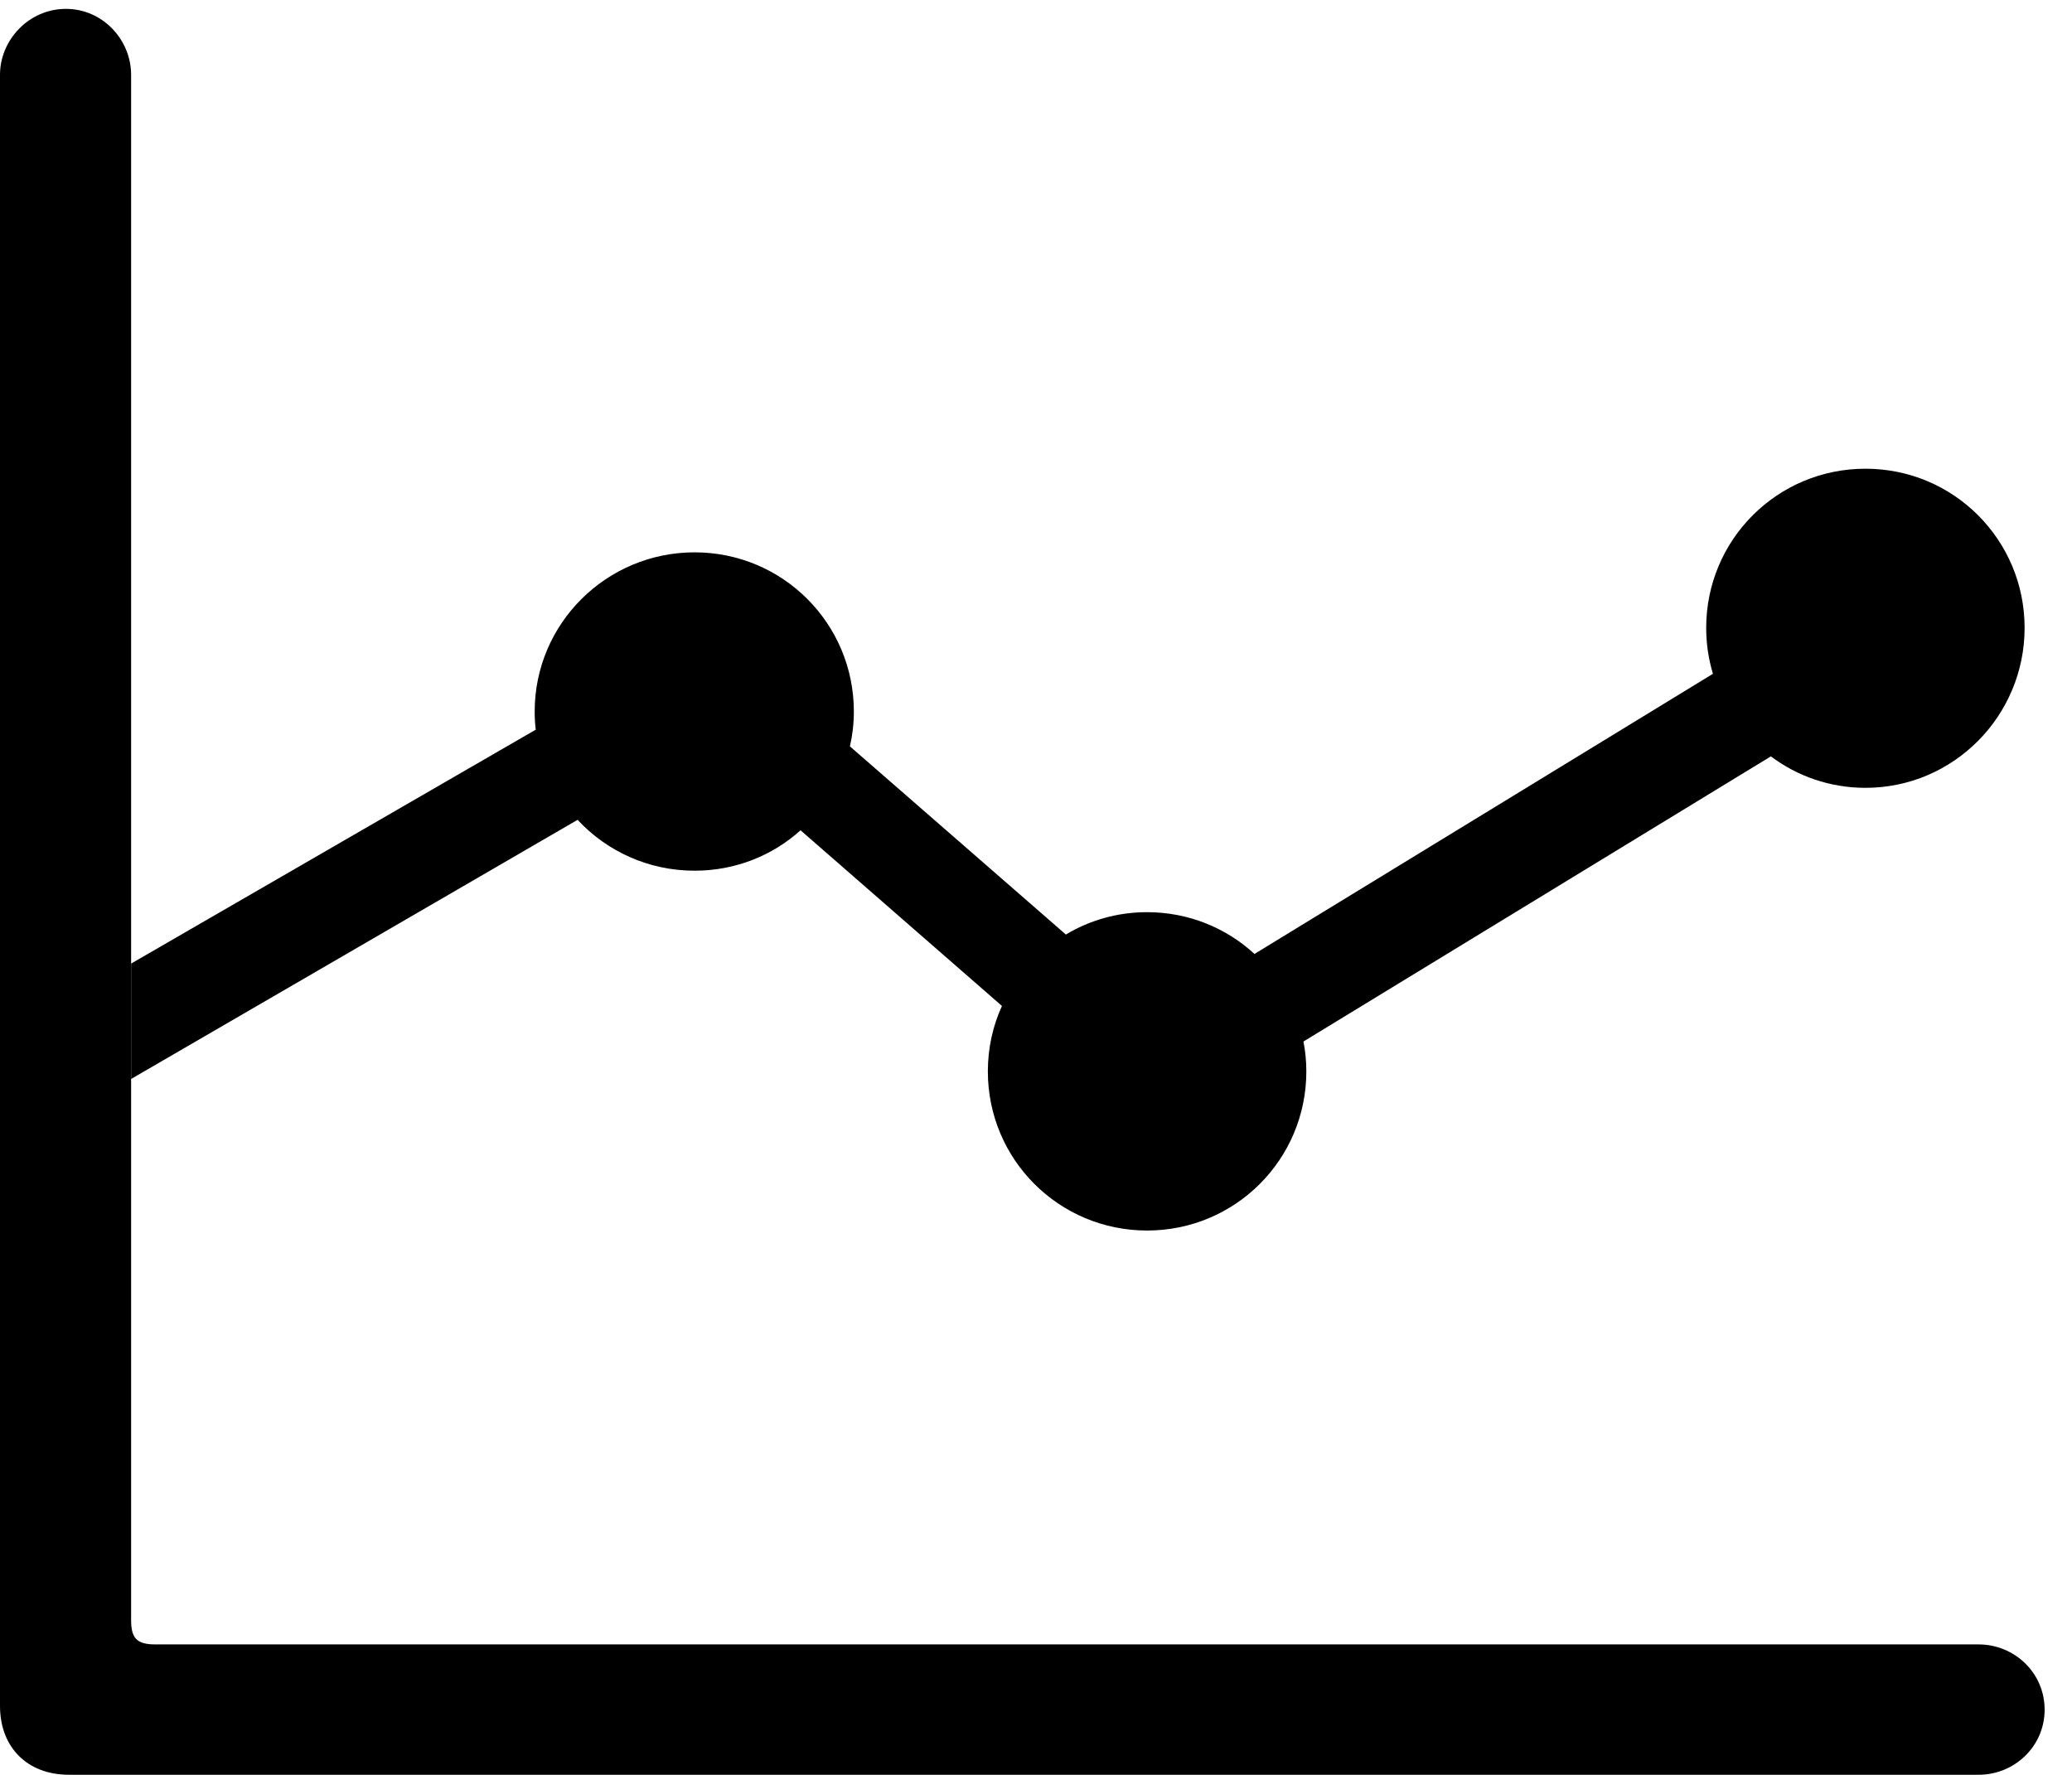 <svg version="1.1" xmlns="http://www.w3.org/2000/svg" xmlns:xlink="http://www.w3.org/1999/xlink" width="27.324" height="23.408" viewBox="0 0 27.324 23.408">
 <g>
  <rect height="23.408" opacity="0" width="27.324" x="0" y="0"/>
  <path d="M26.699 8.281C26.699 9.443 25.762 10.391 24.6 10.391C24.132 10.391 23.7 10.237 23.353 9.976L17.189 13.737C17.214 13.864 17.227 13.996 17.227 14.131C17.227 15.293 16.289 16.23 15.127 16.23C13.965 16.23 13.027 15.293 13.027 14.131C13.027 13.823 13.093 13.53 13.213 13.268L10.557 10.951C10.188 11.284 9.698 11.484 9.16 11.484C8.551 11.484 8.001 11.227 7.617 10.813L1.729 14.231L1.729 12.709L7.065 9.624C7.055 9.546 7.051 9.466 7.051 9.385C7.051 8.223 7.998 7.285 9.16 7.285C10.322 7.285 11.26 8.223 11.26 9.385C11.26 9.543 11.242 9.696 11.208 9.844L14.056 12.326C14.369 12.138 14.735 12.031 15.127 12.031C15.674 12.031 16.171 12.239 16.543 12.582L22.589 8.887C22.531 8.695 22.5 8.492 22.5 8.281C22.5 7.119 23.438 6.182 24.6 6.182C25.762 6.182 26.699 7.119 26.699 8.281Z" fill="currentColor"/>
  <path d="M0 22.5C0 23.047 0.361 23.408 0.908 23.408L26.094 23.408C26.562 23.408 26.963 23.037 26.963 22.549C26.963 22.061 26.562 21.689 26.094 21.689L2.051 21.689C1.807 21.689 1.729 21.611 1.729 21.367L1.729 0.986C1.729 0.527 1.357 0.117 0.869 0.117C0.381 0.117 0 0.527 0 0.986Z" fill="currentColor"/>
 </g>
</svg>
